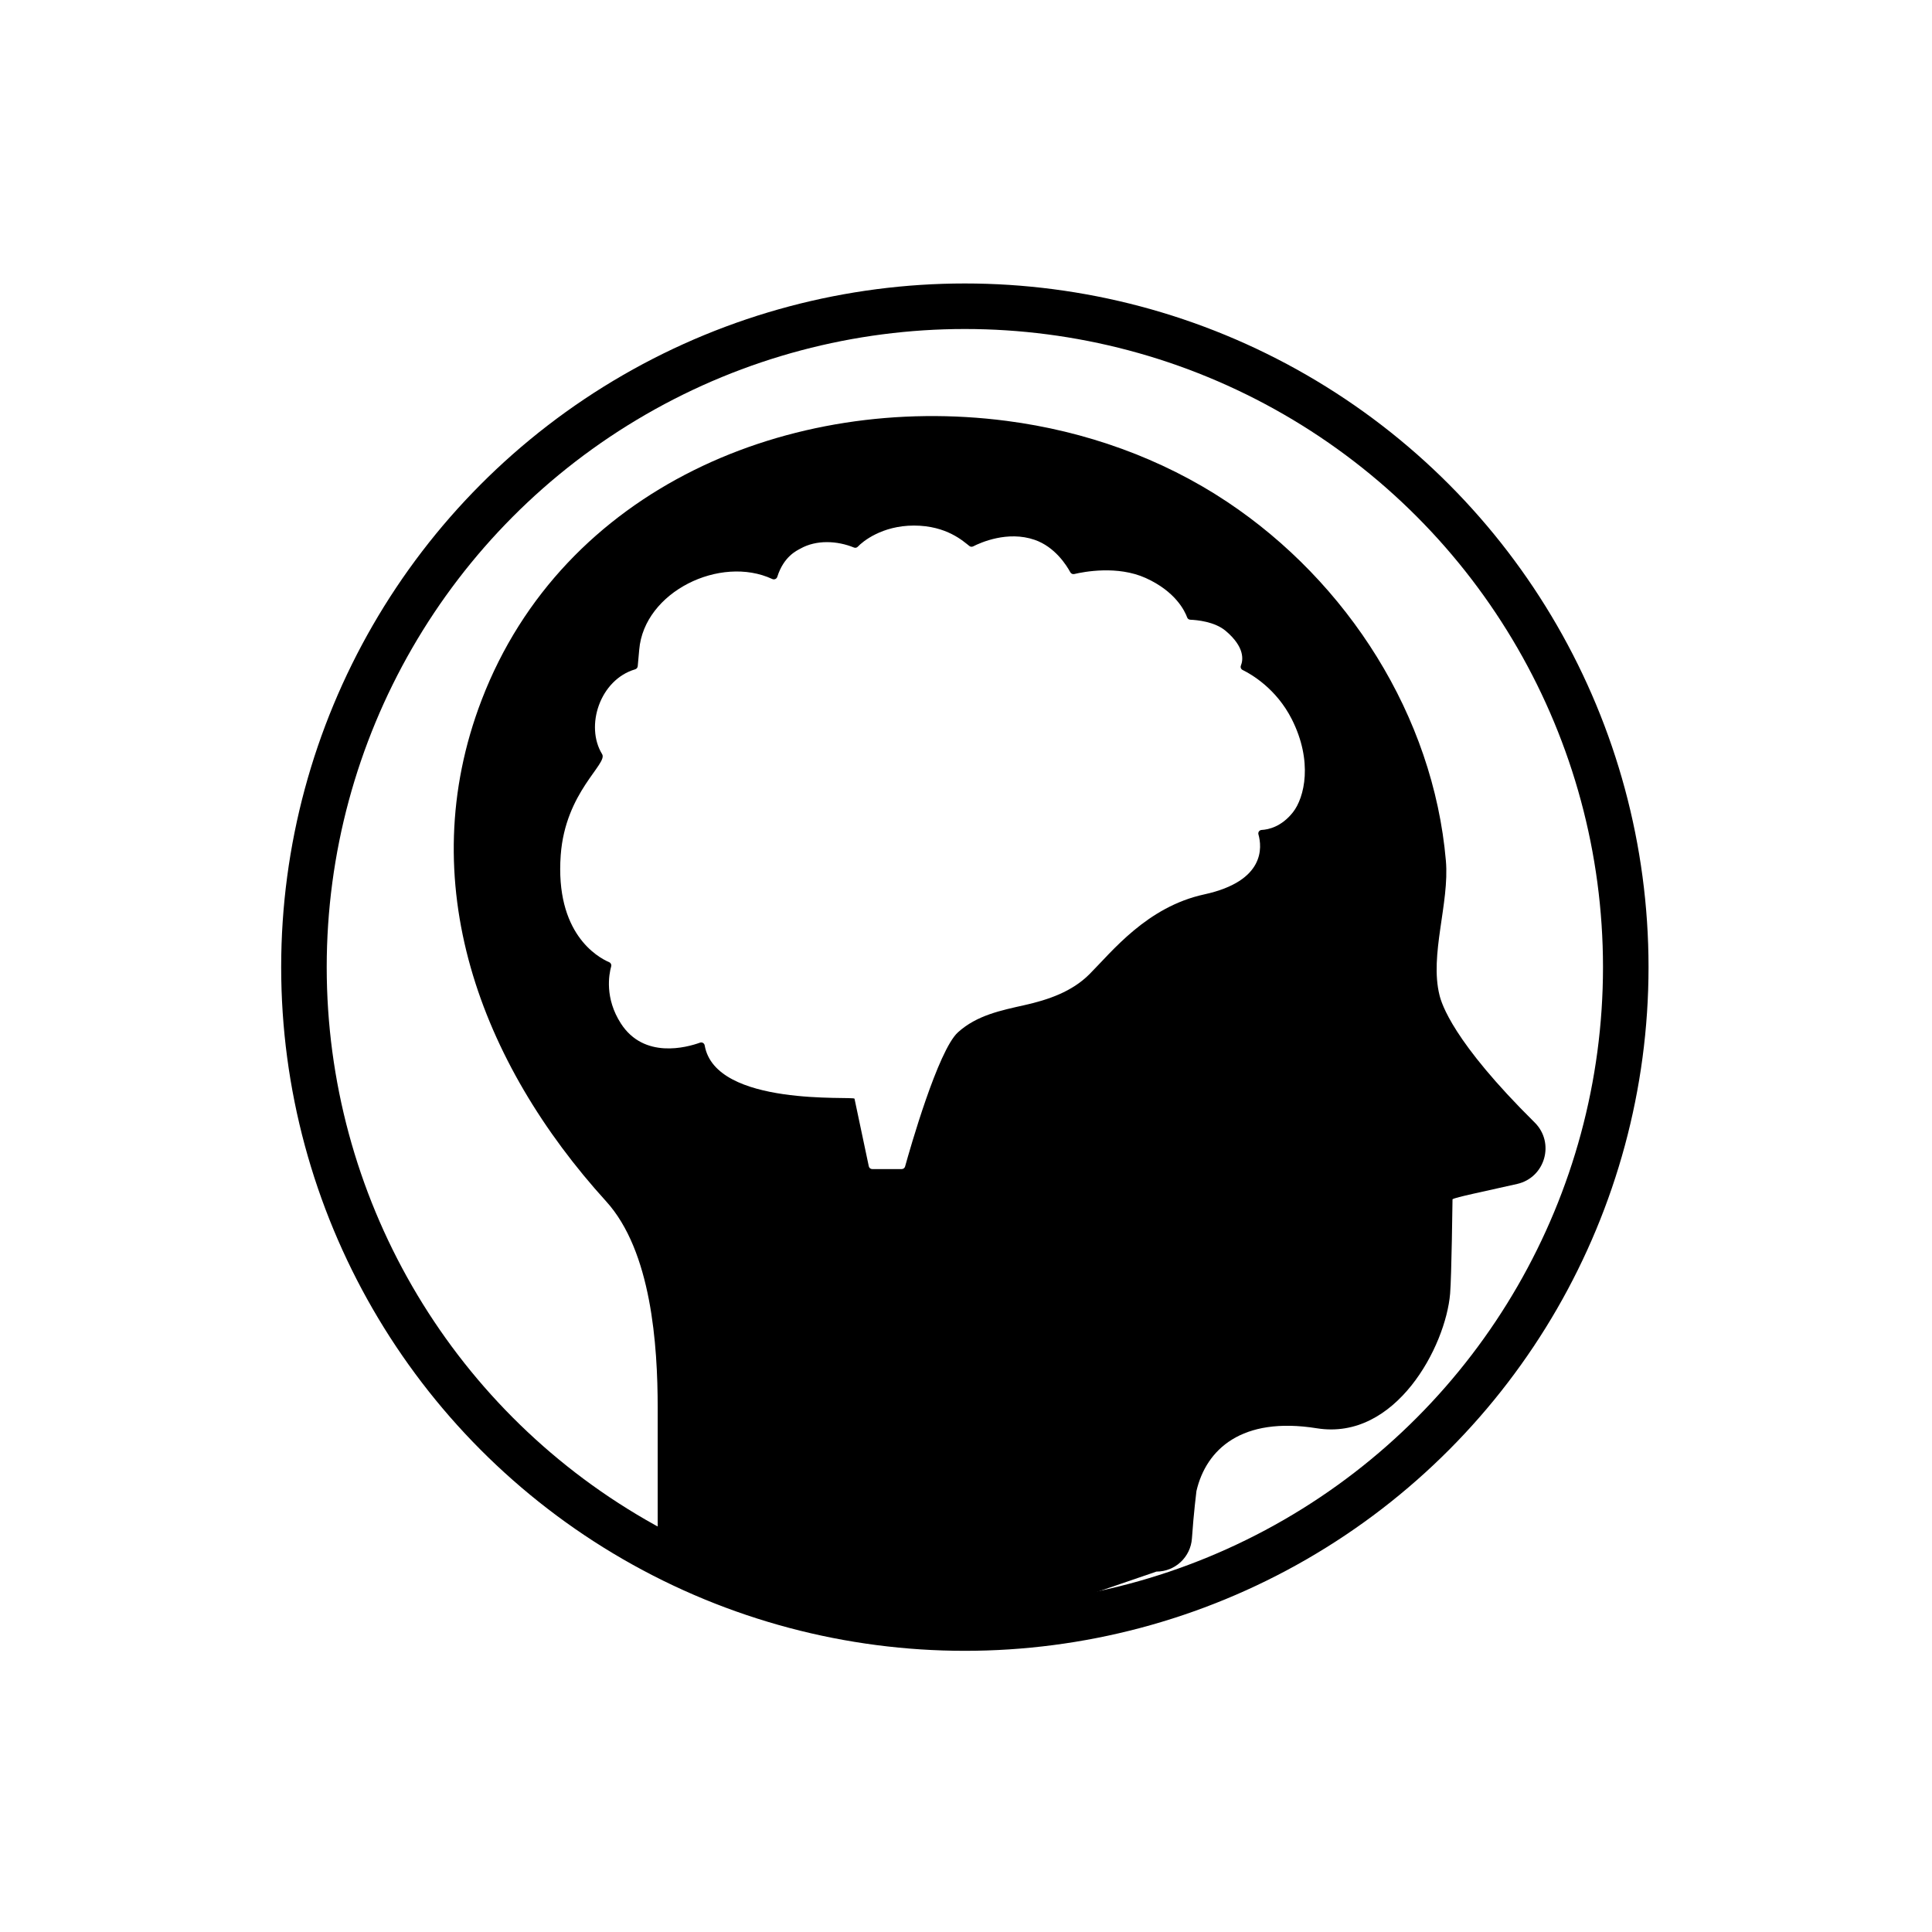 <?xml version="1.0" encoding="utf-8"?>
<!-- Generator: Adobe Illustrator 16.0.0, SVG Export Plug-In . SVG Version: 6.00 Build 0)  -->
<!DOCTYPE svg PUBLIC "-//W3C//DTD SVG 1.1//EN" "http://www.w3.org/Graphics/SVG/1.1/DTD/svg11.dtd">
<svg version="1.1" id="Capa_1"
  xmlns="http://www.w3.org/2000/svg"
  xmlns:xlink="http://www.w3.org/1999/xlink" x="0px" y="0px" width="21px" height="21px" viewBox="0 0 595.279 841.891" enable-background="new 0 0 595.279 841.891" xml:space="preserve">
  <g>
    <path d="M506.756,375.086c-5.469-63.189-42.873-121.462-95.271-156.369c-28.715-19.128-61.984-30.87-96.133-35.311
		C221.234,171.164,122.108,212.504,86.6,304.954c-30.524,79.477-0.428,158.379,54.231,218.554
		c19.725,21.715,22.459,62.545,22.459,90.049v55.776c0,8.564,6.942,15.507,15.506,15.507l115.343,29.605l86.483-29.605
		c8.17,0,14.921-6.339,15.473-14.489c0.744-10.972,1.963-20.62,1.963-20.62c4.221-18.098,19.651-32.609,52.467-27.342
		c34.429,5.523,56.144-35.735,58.075-58.659c0.636-7.562,1.047-41.152,1.047-41.152c1.645-0.94,12.438-3.085,28.168-6.662
		c12.232-2.78,16.541-17.967,7.622-26.79c-35.767-35.38-40.562-51.873-41.45-55.424C499.558,416.063,508.361,393.62,506.756,375.086
		z M440.097,353.97c-4.97,6.294-10.629,7.524-13.622,7.689c-0.986,0.054-1.673,0.992-1.404,1.941
		c1.537,5.416,3.1,20.332-23.603,26.14c-25.043,5.442-40.187,24.921-50.076,34.814c-7.597,7.59-17.873,11.104-28.125,13.41
		c-10.473,2.356-20.85,4.418-29.113,11.859c-8.701,7.839-20.976,51-23.059,58.503c-0.182,0.658-0.782,1.111-1.467,1.111h-12.853
		c-0.721,0-1.346-0.504-1.495-1.211l-6.228-29.458c-0.261-1.237-60.636,3.73-65.284-23.218c-0.163-0.946-1.119-1.532-2.021-1.207
		c-5.805,2.095-24.43,7.249-34.483-8.328c-7.127-11.044-5.233-21.354-4.241-24.915c0.206-0.737-0.165-1.504-0.868-1.806
		c-5.122-2.203-23.629-12.58-21.12-46.72c2.024-27.521,20.639-39.718,18.037-43.95c-7.507-12.207-0.981-32.442,14.398-36.959
		c0.62-0.183,1.06-0.731,1.119-1.375l0.649-7.173c2.136-25.294,35.372-41.324,57.968-30.809c0.872,0.406,1.907-0.027,2.197-0.942
		c2.829-8.967,8.538-11.435,10.059-12.291c7.007-3.942,16.104-3.455,23.346-0.482c0.586,0.24,1.253,0.094,1.685-0.369
		c2.058-2.204,10.496-9.2,24.468-9.2c14.333,0,21.619,6.965,24.166,8.915c0.468,0.358,1.098,0.422,1.623,0.155
		c3.224-1.649,14.997-6.921,26.784-2.86c8.9,3.071,13.952,11.171,15.544,14.12c0.34,0.63,1.055,0.952,1.751,0.788
		c4.227-1.001,18.843-3.809,31.124,1.736c12.976,5.867,17.023,14.344,18.057,17.186c0.21,0.578,0.753,0.966,1.368,0.99
		c2.813,0.112,10.579,0.793,15.379,4.827c8.475,7.125,7.646,12.743,6.67,15.147c-0.297,0.732,0.031,1.572,0.742,1.919
		c3.869,1.898,14.721,8.168,21.451,21.484C448.887,331.776,445.18,347.53,440.097,353.97z"/>
  </g>
  <circle fill="none" stroke="#000000" stroke-width="19.843" stroke-miterlimit="10" cx="297.14" cy="421.445" r="288"/>
</svg>
